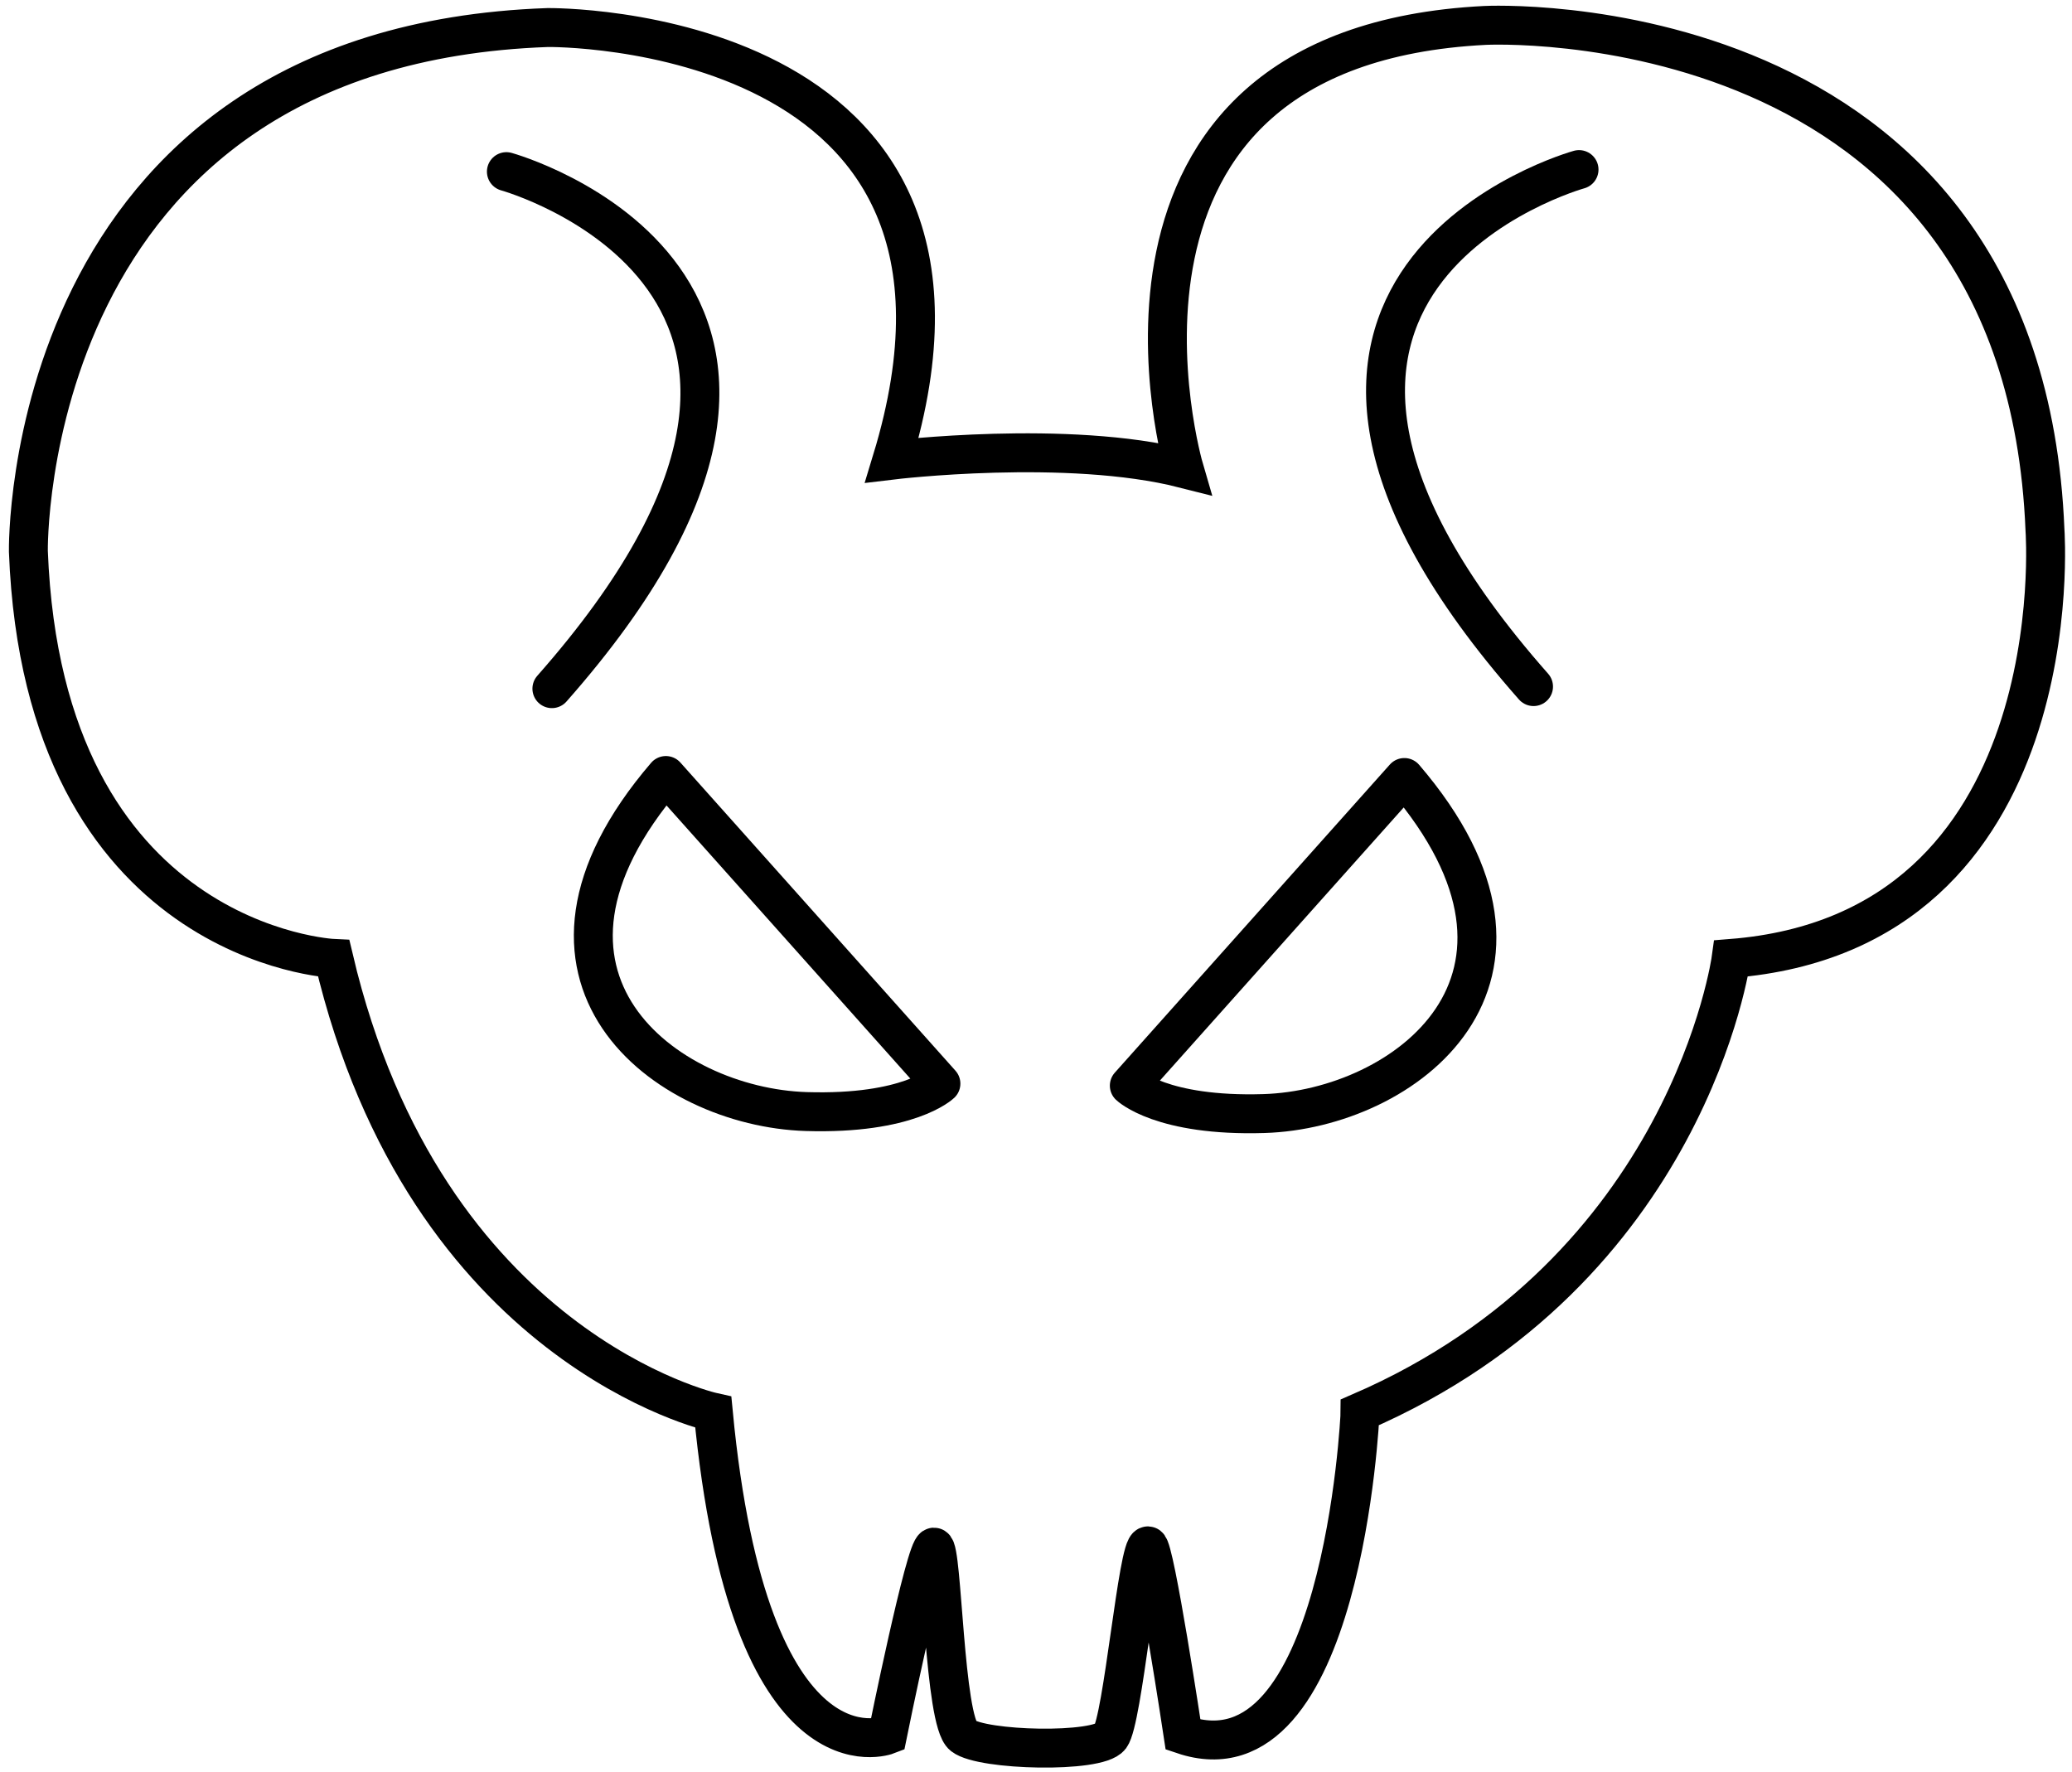 <?xml version="1.0" encoding="utf-8"?>
<svg preserveAspectRatio="none" viewBox="1.038 0.854 159.707 136.554" xmlns="http://www.w3.org/2000/svg" xmlns:bx="https://boxy-svg.com">
  <defs>
    <bx:grid x="0.877" y="0.782" width="5" height="5"/>
  </defs>
  <path style="stroke: rgb(0, 0, 0); fill-rule: nonzero; fill: none; stroke-width: 3px; stroke-linecap: round;" d="M 26.762 74.729 C 26.762 74.729 4.393 73.723 3.225 43.348 C 3.225 43.348 2.56 4.406 43.27 2.976 C 43.27 2.976 80.071 2.537 69.786 36.319 C 69.786 36.319 83.314 34.685 92.304 36.973 C 92.304 36.973 82.788 4.457 115.513 2.813 C 115.513 2.813 157.005 0.688 158.662 41.713 C 158.662 41.713 160.94 72.643 134.473 74.729 C 134.473 74.729 131.204 98.755 105.87 109.707 C 105.87 110.071 104.486 138.705 92.227 134.558 C 92.227 134.558 90.036 120.025 89.525 120.004 C 88.741 119.971 87.593 133.438 86.625 134.72 C 85.657 136.002 76.74 135.79 75.269 134.646 C 73.798 133.502 73.683 120.103 73.029 120.103 C 72.375 120.103 69.444 134.584 69.444 134.584 C 69.444 134.584 58.784 138.752 56.018 109.707 C 56.018 109.707 33.852 104.821 26.762 74.729 Z"/>
  <path style="stroke: rgb(0, 0, 0); fill: none; stroke-linejoin: round; stroke-width: 3px; stroke-linecap: round;" d="M 40.07 14.083 C 40.07 14.083 71.153 22.691 43.577 53.934"/>
  <path style="stroke: rgb(0, 0, 0); fill: none; stroke-linejoin: round; stroke-width: 3px; stroke-linecap: round;" d="M 107.833 53.775 C 107.833 53.775 138.916 45.167 111.34 13.924" transform="matrix(-1, 0, 0, -1, 230.581, 67.699)"/>
  <path style="fill: none; stroke-linejoin: round; stroke-width: 3px; stroke: rgb(0, 0, 0); stroke-linecap: round;" d="M 52.362 60.628 L 73.563 84.378 C 73.563 84.378 71.083 86.773 63.183 86.53 C 52.352 86.197 39.023 76.181 52.362 60.628 Z"/>
  <path style="fill: none; stroke-linejoin: round; stroke-width: 3px; stroke: rgb(0, 0, 0); stroke-linecap: round;" d="M 93.676 86.701 L 114.877 62.951 C 114.877 62.951 112.397 60.556 104.497 60.799 C 93.666 61.132 80.337 71.148 93.676 86.701 Z" transform="matrix(-1, 0, 0, -1, 202.961, 147.483)"/>
</svg>